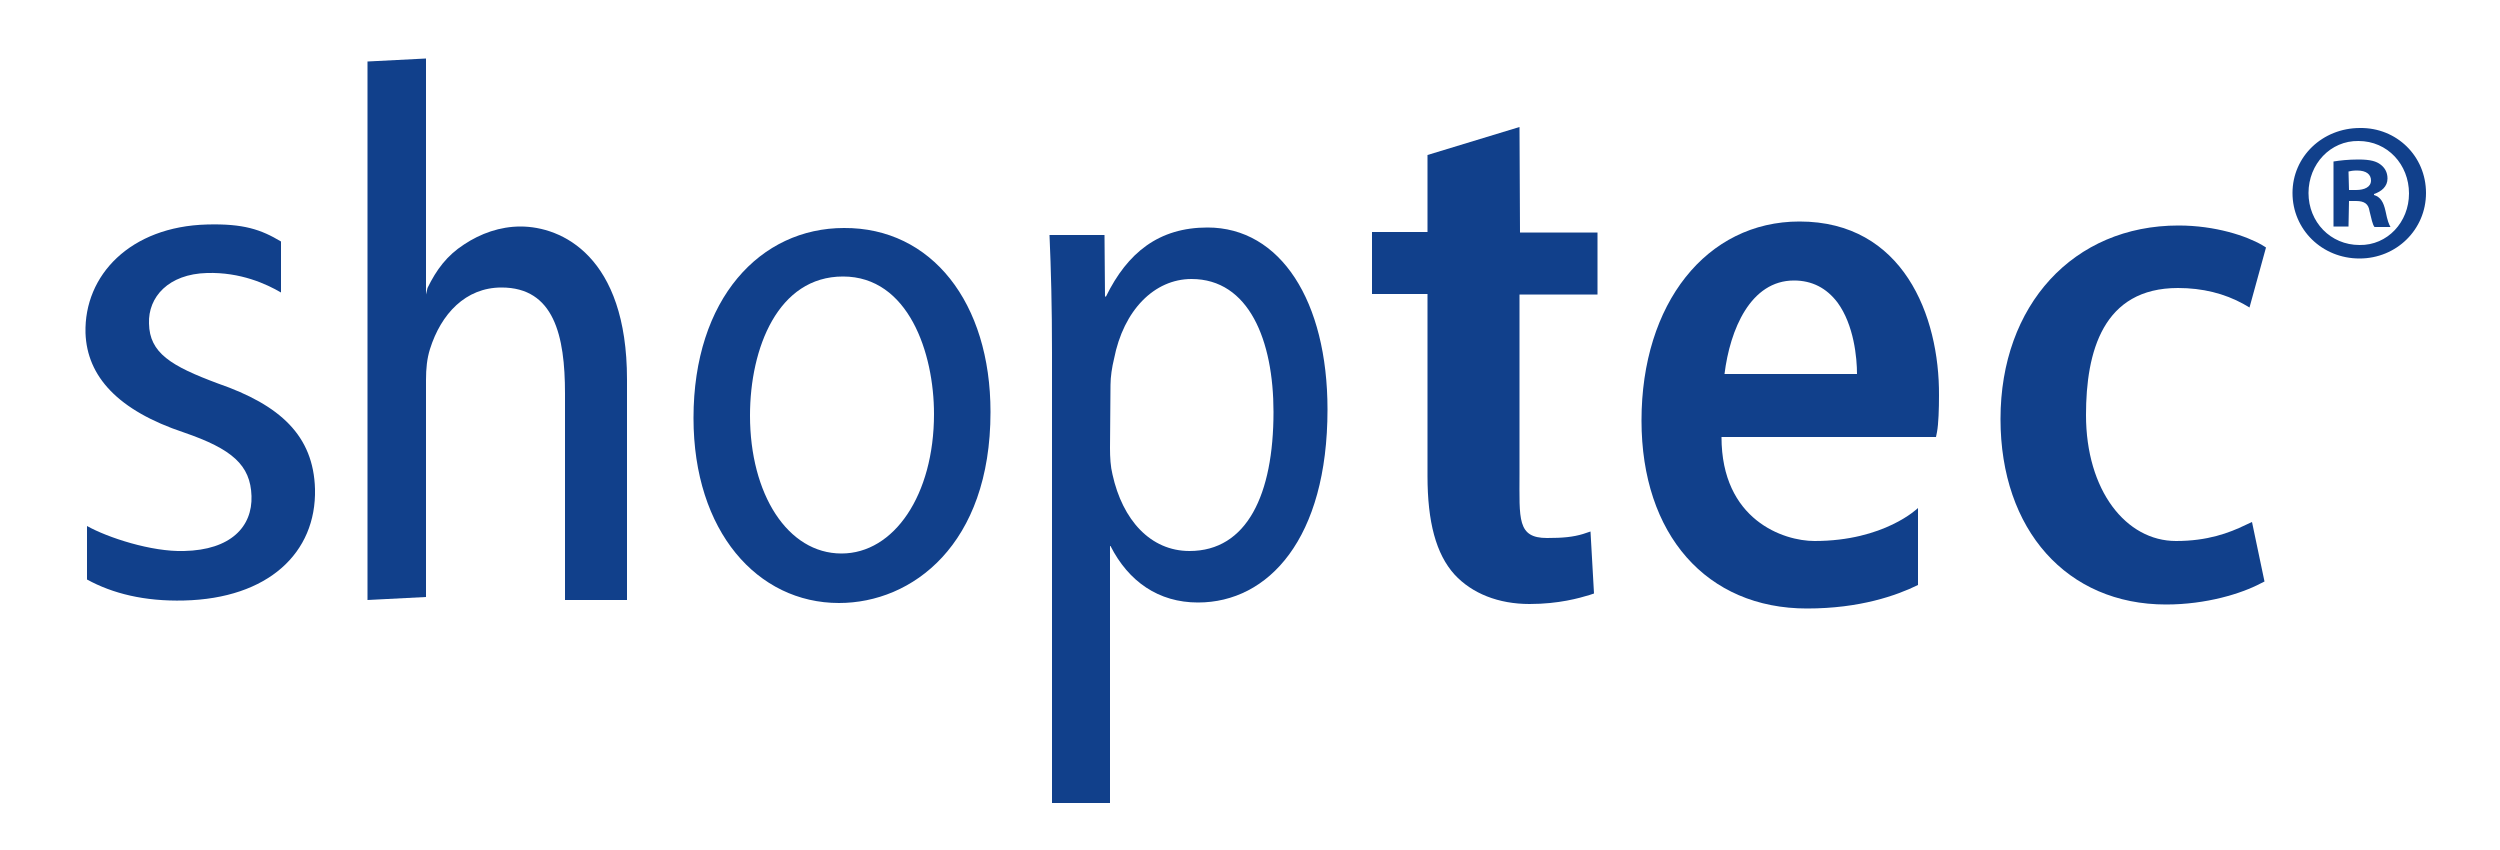 <?xml version="1.0" encoding="utf-8"?>
<!-- Generator: Adobe Illustrator 21.0.2, SVG Export Plug-In . SVG Version: 6.00 Build 0)  -->
<svg version="1.1" id="Calque_1" xmlns="http://www.w3.org/2000/svg" xmlns:xlink="http://www.w3.org/1999/xlink" x="0px" y="0px"
	 viewBox="0 0 500 170" style="enable-background:new 0 0 500 170;" xml:space="preserve">
<style type="text/css">
	.st0{fill:#11408B;}
</style>
<path class="st0" d="M17.4,105.2c4.1,2.3,12.9,5.2,19.4,5c9.4-0.2,13.7-4.9,13.5-11c-0.2-6.2-3.9-9.4-13.5-12.7
	c-13.2-4.4-19.4-11.2-19.7-19.9c-0.3-11.6,9-21.3,24.3-21.7c7.3-0.2,10.8,1,14.8,3.4v10.2c-2.9-1.7-8.1-4.1-14.8-3.9
	c-7.7,0.2-11.8,4.8-11.6,10.1c0.1,5.9,4.4,8.5,13.8,12C56,81,62.7,87.1,63,97.8c0.3,12.8-9.4,21.9-26.2,22.3
	c-7.9,0.2-14.3-1.4-19.4-4.2C17.4,115.8,17.4,105.2,17.4,105.2z"/>
<path class="st0" d="M73.5,12.3l11.7-0.6v47.2l0.3-1.3c1.8-3.7,3.9-6.5,7.3-8.7c3.3-2.2,7.2-3.6,11.3-3.6c8.2,0,21.3,5.9,21.3,30.6
	V120H113V78.7c0-11.6-2.2-21.2-12.7-21.2c-7.2,0-12.1,5.3-14.3,12.3c-0.6,1.9-0.8,3.9-0.8,6.2v43.4L73.5,120V12.3L73.5,12.3z"/>
<path class="st0" d="M198.1,82.4c0,26.6-15.7,38.2-30.3,38.2c-16.3,0-29.1-14.3-29.1-37c0-23.9,13.4-38,30.1-38
	C186.3,45.5,198.1,60.5,198.1,82.4z M150,83.1c0,15.7,7.5,27.6,18.3,27.6c10.5,0,18.5-11.7,18.5-27.9c0-12.2-5.1-27.5-18.2-27.5
	C155.6,55.3,150,69.6,150,83.1z"/>
<path class="st0" d="M210.4,70.5c0-9.2-0.2-16.6-0.5-23.5h11l0.1,12.3h0.2c4.3-8.8,10.6-13.8,20.3-13.8c14.6,0,24,14.7,24,36.4
	c0,25.8-11.8,38.6-25.9,38.6c-7.9,0-13.9-4.2-17.5-11.3H222v51.4h-11.6V70.5L210.4,70.5z M222,89.6c0,1.9,0.1,3.7,0.5,5.3
	c2,9.1,7.6,15.3,15.4,15.3c11.5,0,16.8-11.3,16.8-27.8c0-14.3-4.9-26.6-16.4-26.6c-7.4,0-13.6,6.2-15.5,16c-0.4,1.6-0.7,3.6-0.7,5.2
	L222,89.6L222,89.6z"/>
<path class="st0" d="M303.9,25.4L285.5,31v15.4h-11.1v12.4h11.1v36.4c0,9.2,1.7,15.6,5.4,19.7c3.5,3.8,8.8,5.9,15,5.9
	c5.9,0,10-1.2,12-1.8l0.9-0.3l-0.7-12.4l-1.5,0.5c-2,0.6-4,0.8-7.2,0.8c-6,0-5.5-3.8-5.5-12.8V58.9h15.6V46.5H304L303.9,25.4
	L303.9,25.4z"/>
<path class="st0" d="M359.9,44.3c-18.6,0-31.6,16.4-31.6,39.8c0,22.8,13,37.6,33.1,37.6c10.6,0,17.9-2.6,22.2-4.7l0,0v-15.4
	c0,0-6.7,6.6-20.7,6.6c-6.2,0-18.6-4.2-18.6-20.8h42.9l0.2-1c0.3-1.6,0.4-4.6,0.4-7.3C387.9,63.1,380.6,44.3,359.9,44.3z
	 M358.8,56.1c3.6,0,6.5,1.5,8.7,4.4c3.3,4.5,3.9,11.1,3.9,14.3h-26.5C346,65.9,350.1,56.1,358.8,56.1z"/>
<path class="st0" d="M449.1,105c-3.3,1.6-7.6,3.2-13.9,3.2c-10,0-18-10.1-18-25.2c0-12.7,3.4-25.4,18.4-25.4c4.9,0,9.3,1.1,13.1,3.2
	l1.2,0.7l3.3-12l-0.8-0.5c-3.1-1.8-9.3-3.9-16.7-3.9c-21,0-35.6,15.9-35.6,38.7c0,22.2,13.3,37.1,33.1,37.1c8.1,0,15.1-2.2,18.9-4.2
	l0.8-0.4l-2.5-11.9L449.1,105z"/>
<path class="st0" d="M474.8,39v-0.2c1.5-0.5,2.7-1.5,2.7-3.1c0-1.3-0.6-2.2-1.4-2.8c-0.8-0.6-1.9-1-4.4-1c-2.1,0-3.8,0.2-5,0.4v13h3
	l0.1-5.1h1.4c1.7,0,2.5,0.6,2.7,2c0.4,1.6,0.6,2.7,1,3.2h3.2c-0.3-0.5-0.6-1.2-1-3.2C476.7,40.4,476.1,39.4,474.8,39z M471.2,38
	h-1.4l-0.1-3.7c0.4-0.1,0.9-0.2,1.7-0.2c1.9,0,2.8,0.8,2.8,2C474.2,37.4,472.9,38,471.2,38z"/>
<path class="st0" d="M472,25.6c-7.5,0-13.5,5.7-13.5,13c0,7.3,5.9,13.1,13.4,13.1c7.4,0,13.3-5.8,13.3-13.1
	C485.2,31.2,479.3,25.5,472,25.6z M471.9,49c-5.8,0-10.2-4.6-10.2-10.4c0-5.8,4.4-10.5,10-10.4c5.8,0,10.1,4.7,10.1,10.5
	C481.8,44.4,477.5,49.1,471.9,49z"/>
</svg>
